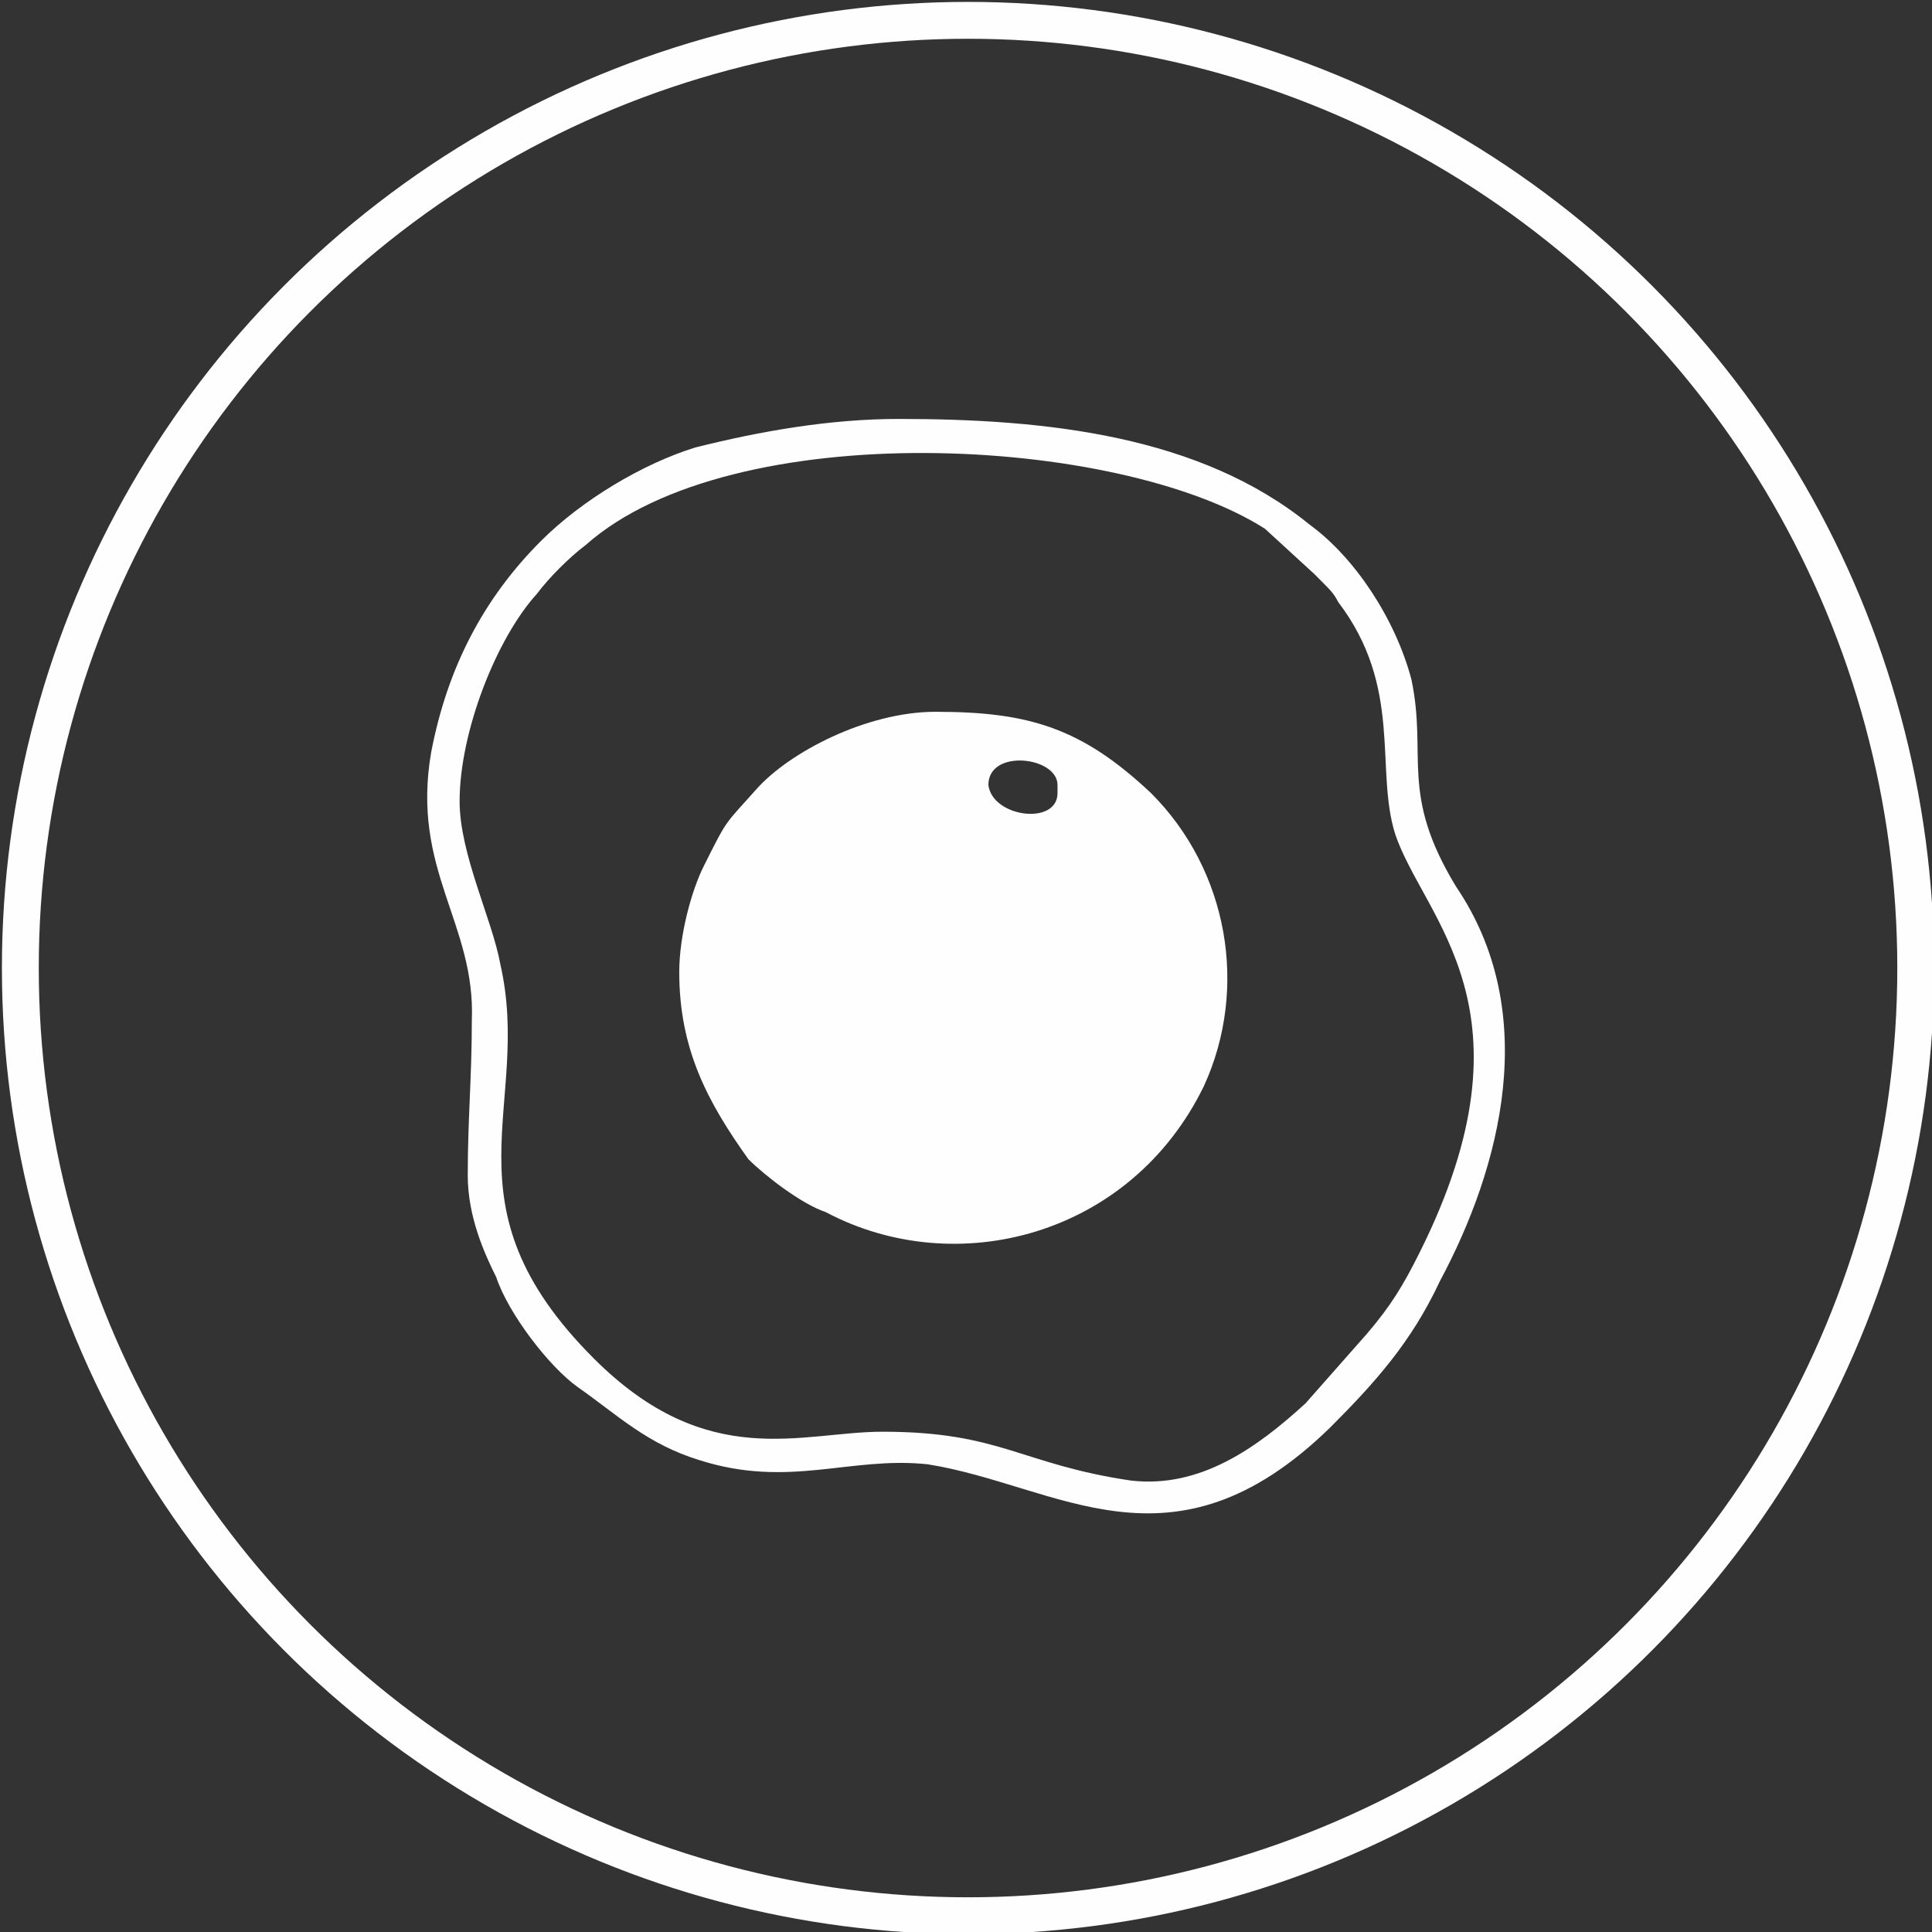 <?xml version="1.0" encoding="UTF-8"?>
<!DOCTYPE svg PUBLIC "-//W3C//DTD SVG 1.1//EN" "http://www.w3.org/Graphics/SVG/1.1/DTD/svg11.dtd">
<!-- Creator: CorelDRAW X7 -->
<svg xmlns="http://www.w3.org/2000/svg" xml:space="preserve" width="5.161in" height="5.161in" version="1.1" style="shape-rendering:geometricPrecision; text-rendering:geometricPrecision; image-rendering:optimizeQuality; fill-rule:evenodd; clip-rule:evenodd"
viewBox="0 0 475 475"
 xmlns:xlink="http://www.w3.org/1999/xlink">
 <rect x="0" y="0" width="475" height="475" fill="#333333" stroke="none"/>
 <defs>
  <style type="text/css">
   <![CDATA[
    .str0 {stroke:#FEFEFE;stroke-width:9.062}
    .fil0 {fill:none}
    .fil1 {fill:#FEFEFE}
   ]]>
  </style>
 </defs>
 <g id="Layer_x0020_1">
  <g id="_199249792">
   <circle class="fil0 str0" cx="238" cy="238" r="233"/>
   <g>
    <path class="fil1" d="M260 193l0 2c0,8 -16,6 -17,-2 0,-9 17,-7 17,0zm-93 46c0,19 7,32 17,46 4,4 13,11 19,13 32,17 75,6 93,-31 11,-24 6,-53 -13,-72 -17,-16 -30,-20 -53,-20 -17,0 -36,10 -44,19 -8,9 -7,7 -13,19 -3,6 -6,17 -6,26z"/>
    <path class="fil1" d="M113 197c0,-17 9,-40 19,-51 3,-4 8,-9 12,-12 36,-32 131,-27 167,-4l12 11c1,1 1,1 2,2 2,2 3,3 4,5 16,21 9,41 14,57 7,21 36,43 6,103 -4,8 -7,13 -13,20l-15 17c-12,11 -26,21 -43,19 -27,-4 -32,-12 -61,-12 -20,0 -43,10 -71,-18 -38,-38 -15,-62 -23,-97 -2,-11 -10,-27 -10,-40zm2 92c0,10 4,19 7,25 3,9 13,22 20,27 10,7 17,14 30,18 22,7 37,-1 56,1 32,5 60,29 99,-9 11,-11 20,-21 27,-36 15,-28 25,-66 4,-97 -14,-23 -7,-32 -11,-51 -4,-15 -14,-30 -25,-38 -27,-22 -65,-26 -101,-26 -17,0 -34,3 -50,7 -13,4 -28,13 -38,23 -14,14 -23,31 -27,52 -5,29 11,42 10,66 0,14 -1,24 -1,38z"/>
   </g>
  </g>
 </g>
</svg>

